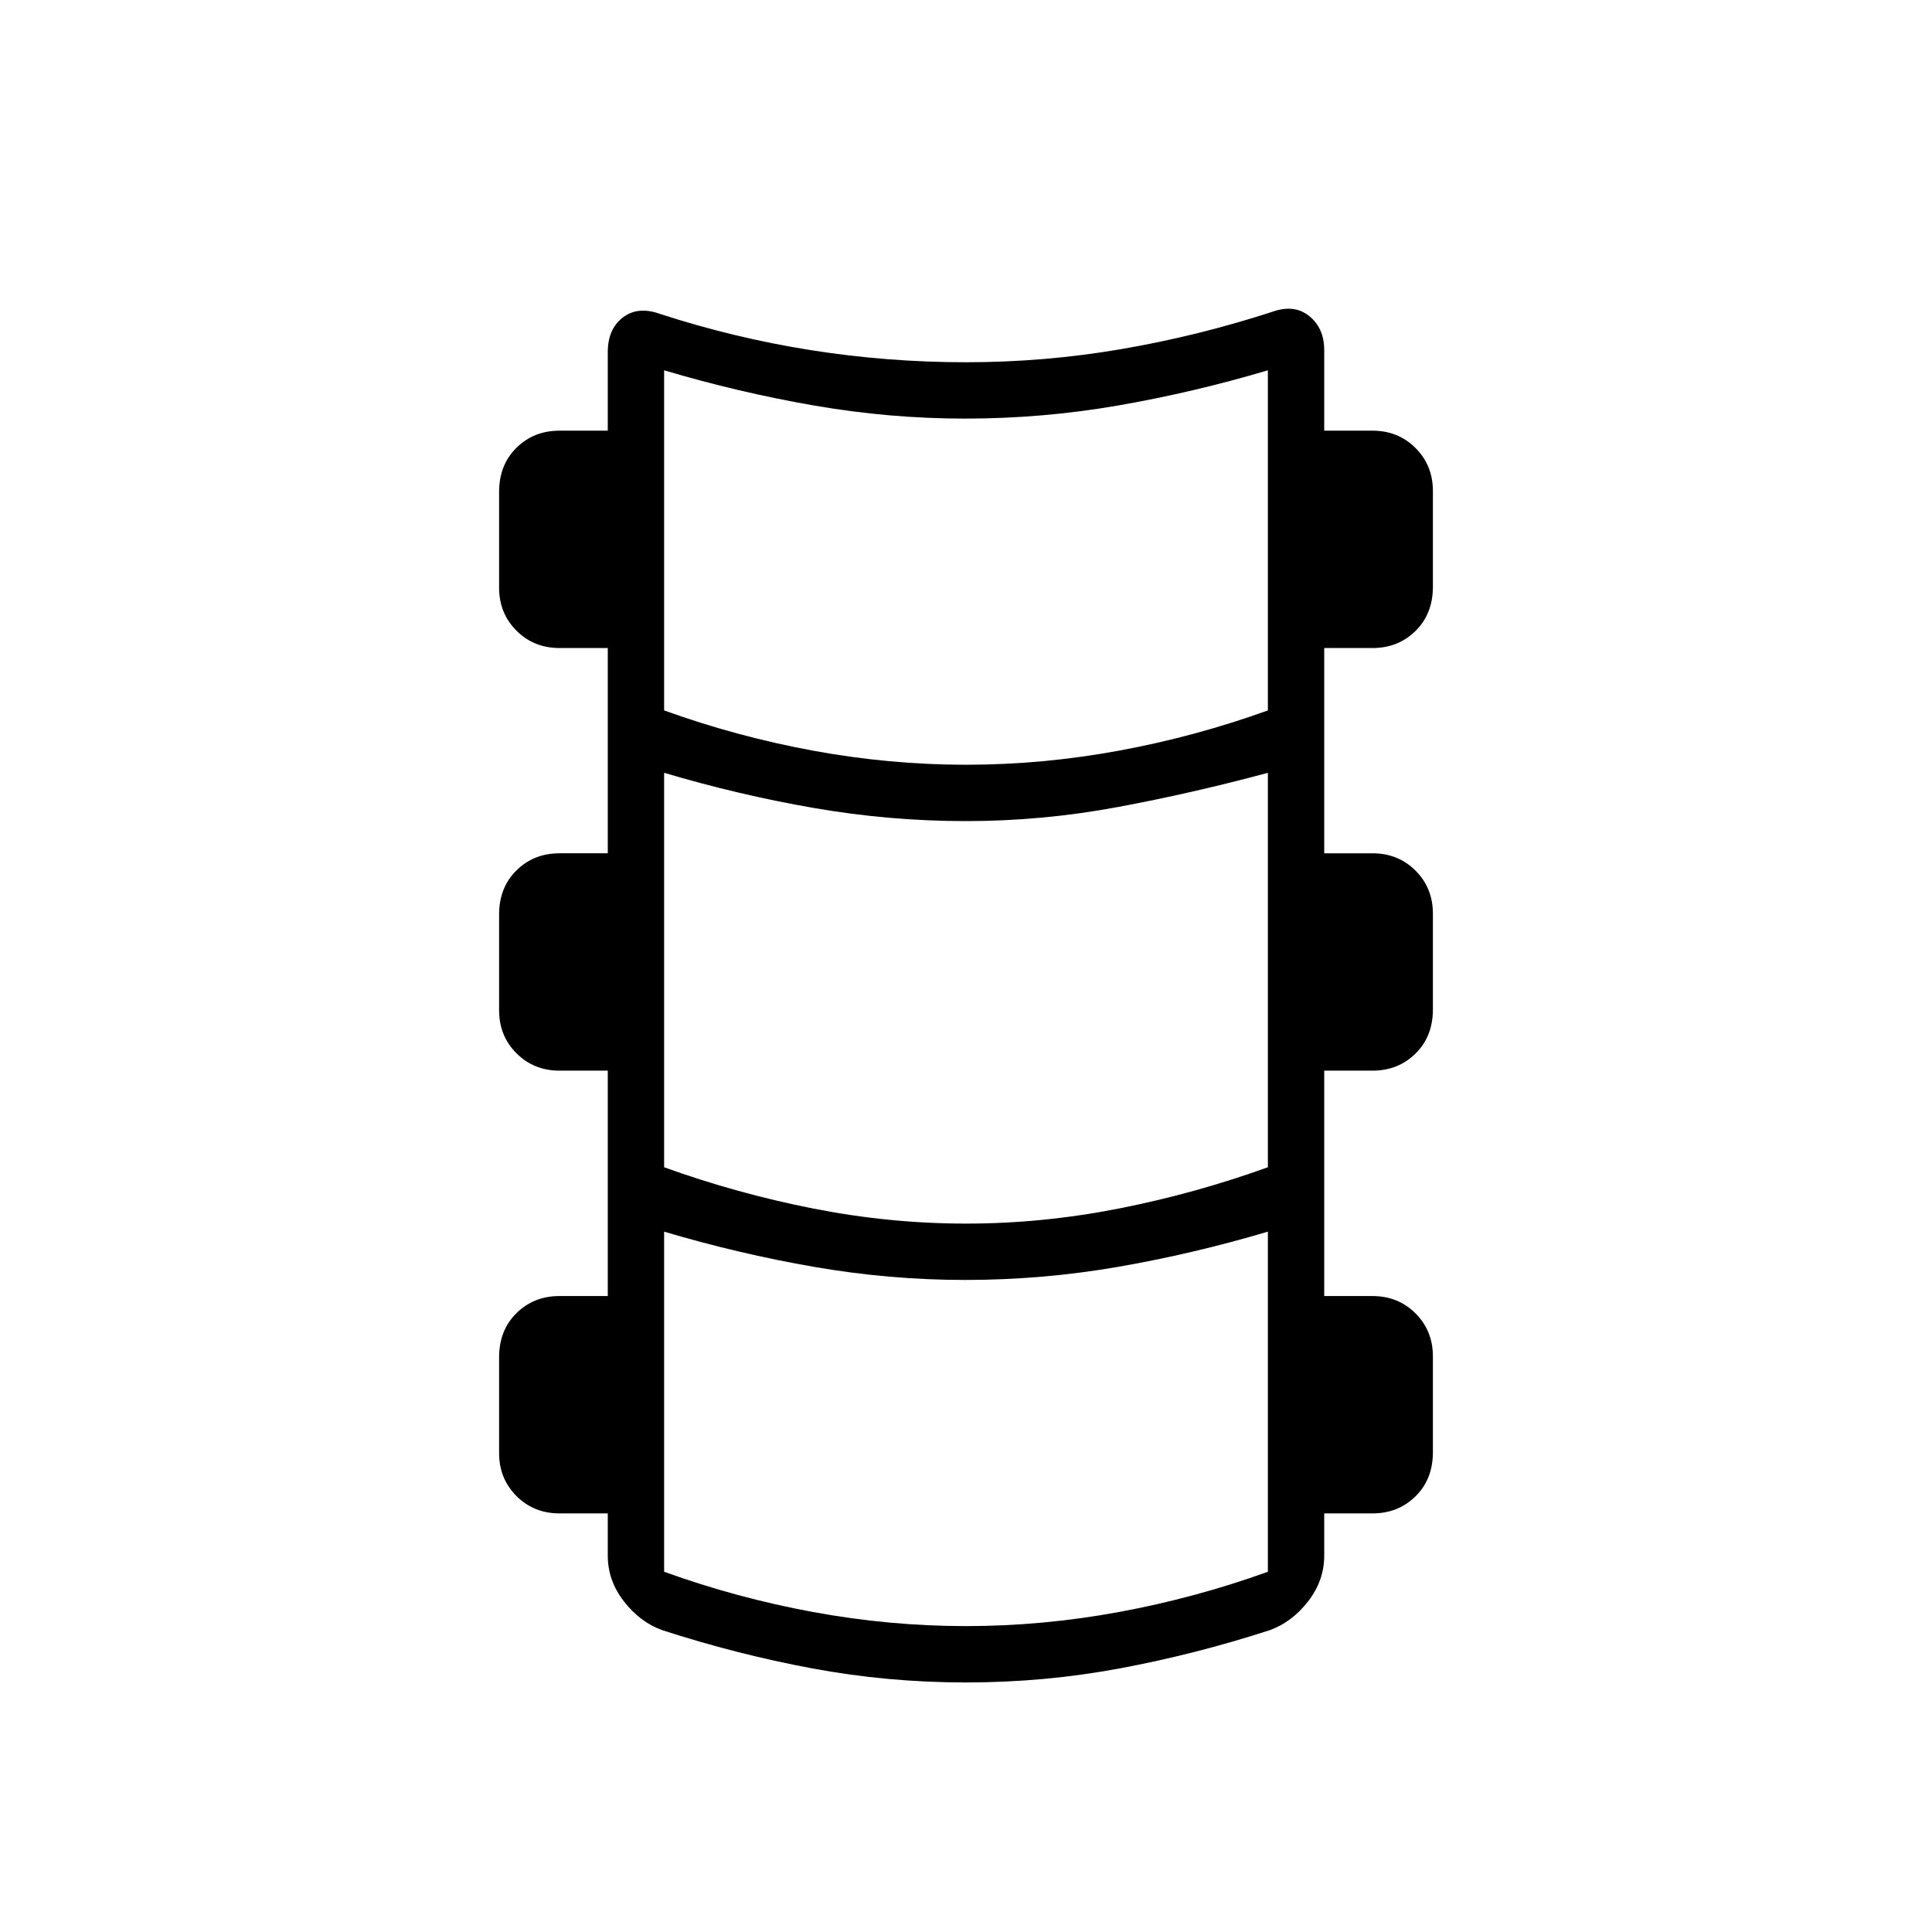 <svg xmlns="http://www.w3.org/2000/svg" height="24" viewBox="0 -960 960 960" width="24"><path d="M480-124q-39 0-76.5-7T329-150q-11-4-19-14.31-8-10.32-8-22.69v-21h-24q-12.75 0-21.37-8.63Q248-225.25 248-238v-47.53q0-13.47 8.63-21.97 8.62-8.5 21.37-8.5h24v-112h-24q-12.75 0-21.37-8.63Q248-445.25 248-458v-47.53q0-13.47 8.63-21.97 8.62-8.5 21.37-8.5h24v-102h-24q-12.75 0-21.37-8.63Q248-655.25 248-668v-47.53q0-13.47 8.63-21.97 8.62-8.5 21.37-8.5h24v-39q0-11.5 7.5-17.25T328-804q37 12 75 18t77 6q39 0 77-6.5t75-18.5q11-4 18.5 2.01T658-786v40h24q12.75 0 21.38 8.62Q712-728.75 712-716v47.53q0 13.47-8.62 21.97-8.63 8.5-21.38 8.5h-24v102h24q12.75 0 21.38 8.62Q712-518.75 712-506v47.53q0 13.47-8.62 21.97-8.63 8.5-21.38 8.5h-24v112h24q12.75 0 21.38 8.62Q712-298.75 712-286v47.53q0 13.47-8.62 21.97-8.63 8.5-21.38 8.5h-24v21q0 12.37-8 22.69Q642-154 631-150q-37 12-74.5 19t-76.5 7Zm0-456q38 0 76-7t74-20v-169q-37 11-74.5 17.5t-75.99 6.5q-37.51 0-75.01-6.5Q367-765 330-776v169q36 13 74 20t76 7Zm0 228q38 0 76-7.5t74-20.5v-196q-37 10-74.5 17t-75.5 7q-38 0-75.5-6.5T330-576v196q36 13 74 20.5t76 7.5Zm0 200q38 0 76-7t74-20v-169q-37 11-74.5 17.5t-75.99 6.5q-37.51 0-75.01-6.5Q367-337 330-348v169q36 13 74 20t76 7Z"/></svg>
